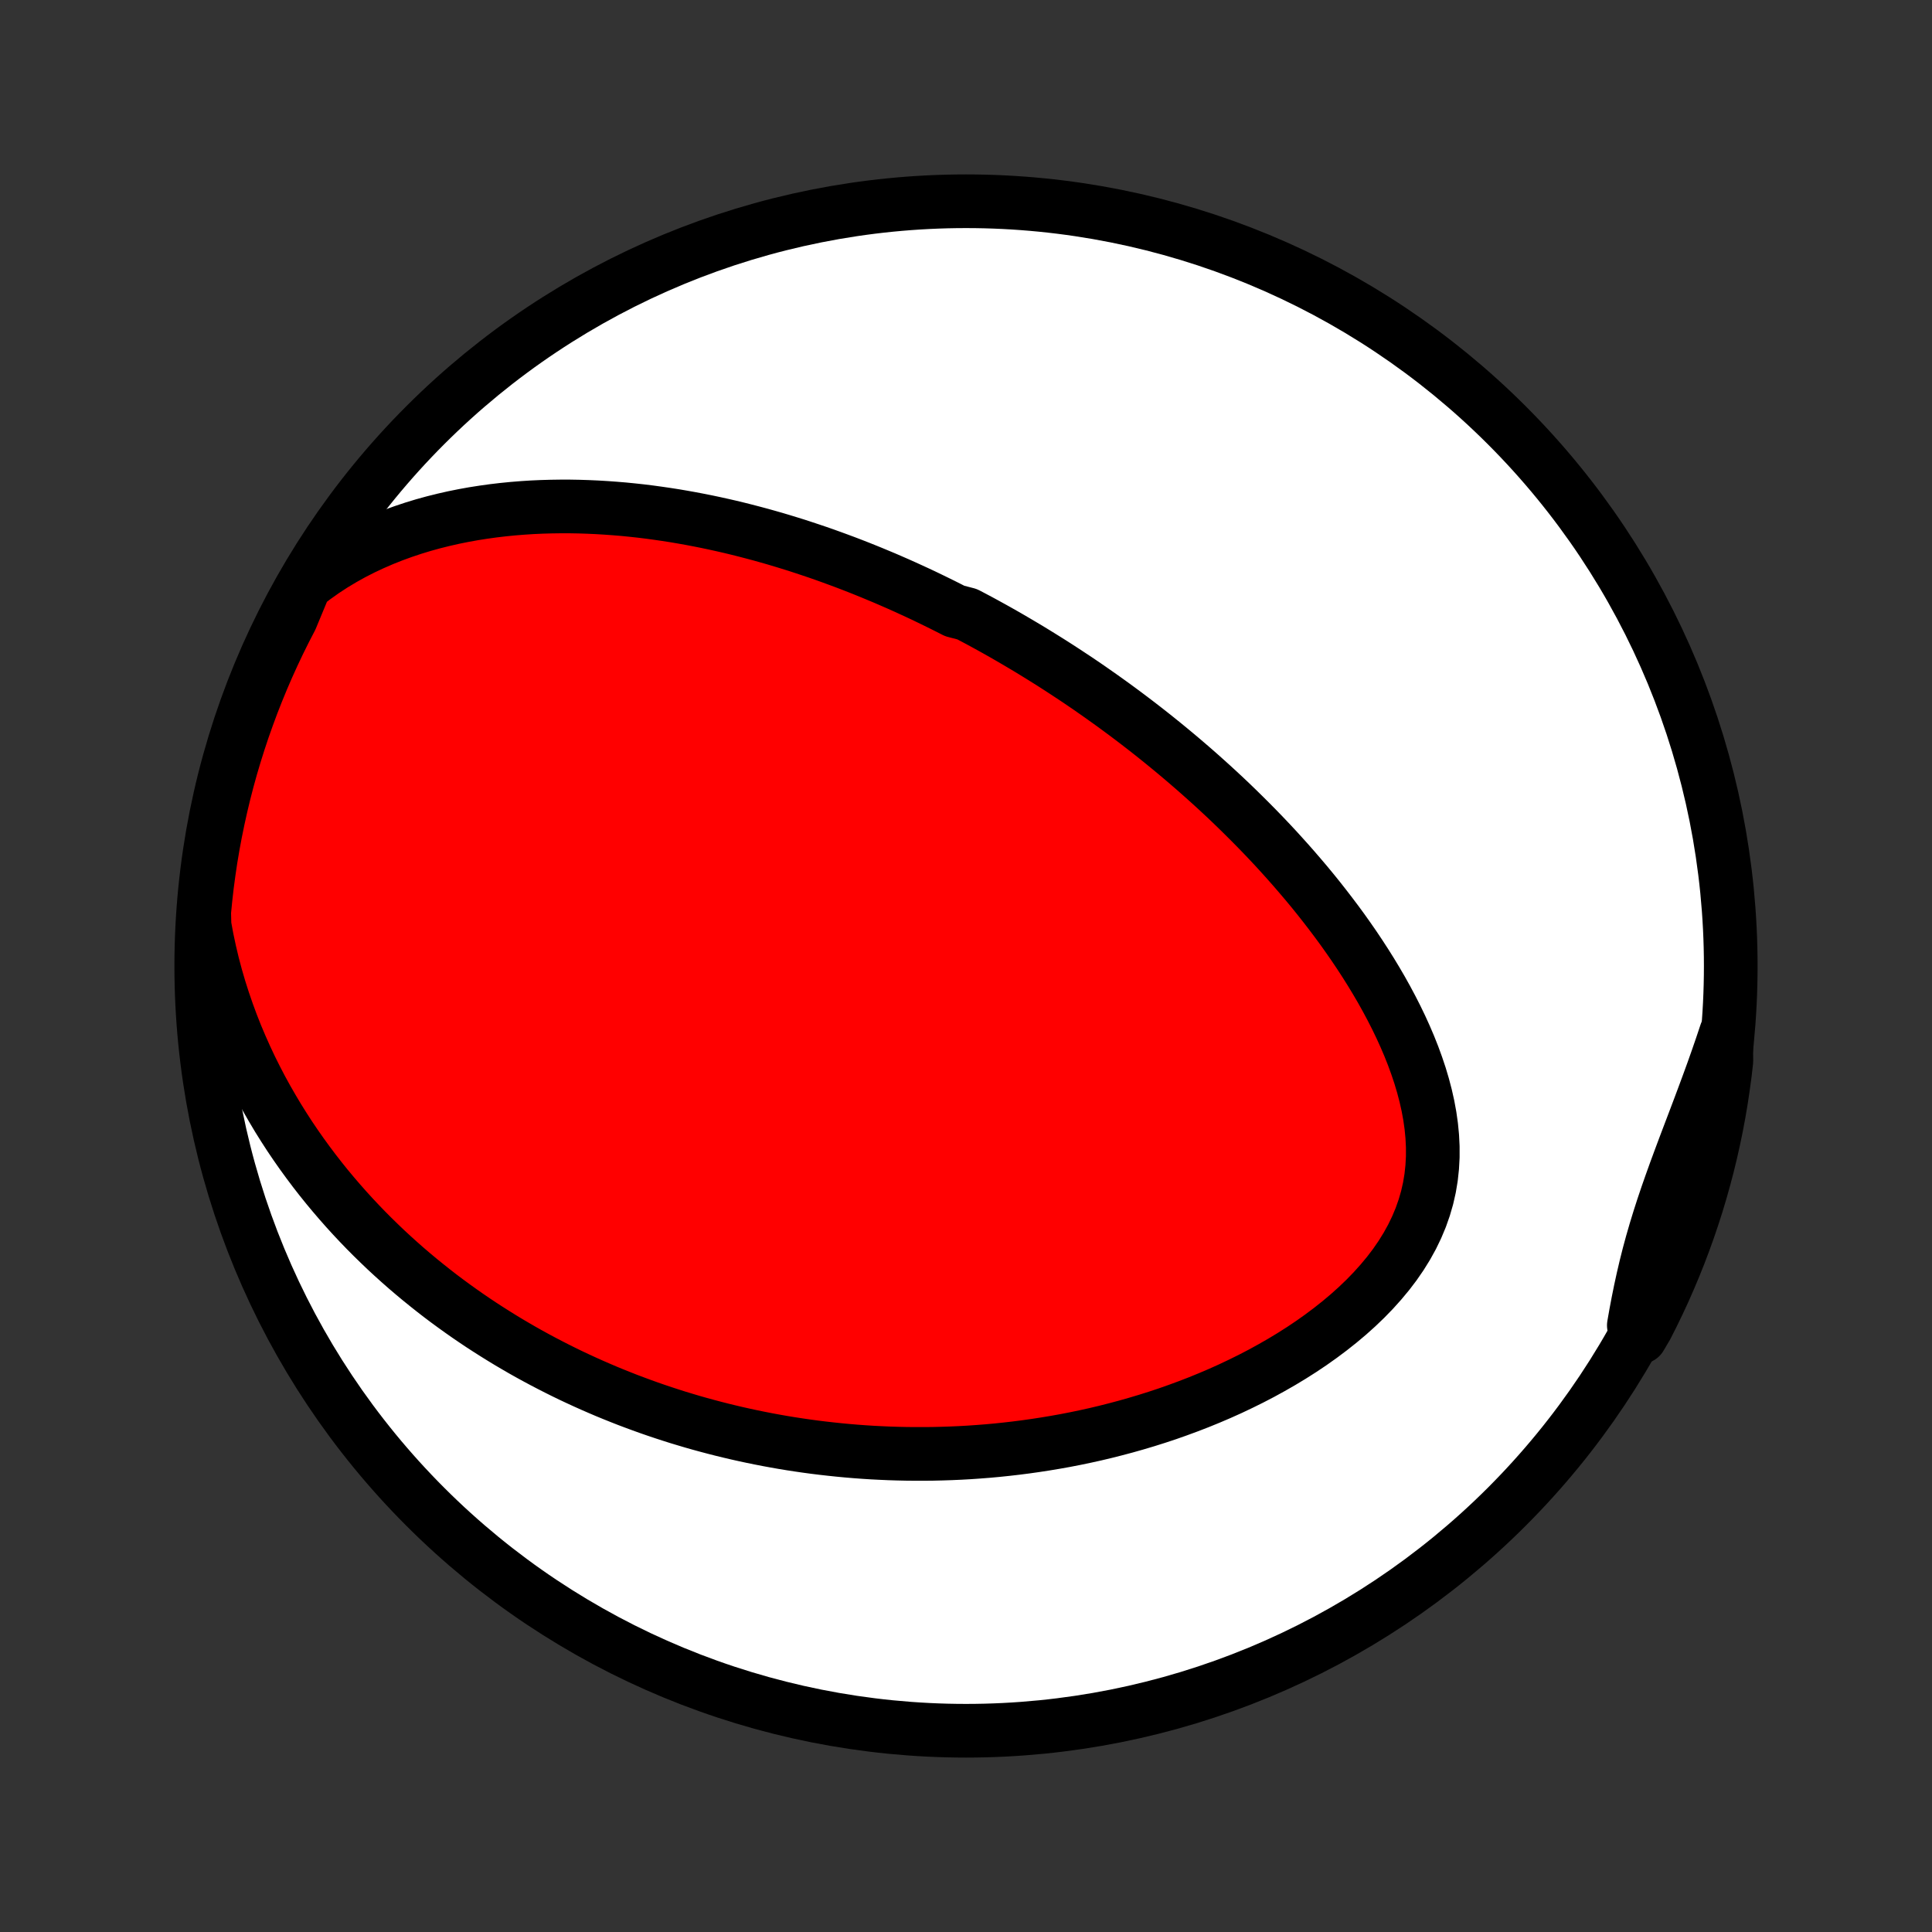 <?xml version="1.0" encoding="utf-8" standalone="no"?>
<!DOCTYPE svg PUBLIC "-//W3C//DTD SVG 1.1//EN"
  "http://www.w3.org/Graphics/SVG/1.1/DTD/svg11.dtd">
<!-- Created with matplotlib (http://matplotlib.org/) -->
<svg height="72pt" version="1.1" viewBox="0 0 72 72" width="72pt" xmlns="http://www.w3.org/2000/svg" xmlns:xlink="http://www.w3.org/1999/xlink">
 <rect x="0" y="0" width="72" height="72" fill="#333333" stroke="none"/>
 <defs>
  <style type="text/css">
*{stroke-linecap:butt;stroke-linejoin:round;}
  </style>
 </defs>
 <g id="figure_1">
  <g id="patch_1">
   <path d="
M0 72
L72 72
L72 0
L0 0
z
" style="fill:none;"/>
  </g>
  <g id="axes_1">
   <g id="PatchCollection_1">
    <defs>
     <path d="
M36 -7.5
C43.558 -7.5 50.808 -10.503 56.153 -15.848
C61.497 -21.192 64.5 -28.442 64.5 -36
C64.5 -43.558 61.497 -50.808 56.153 -56.153
C50.808 -61.497 43.558 -64.5 36 -64.5
C28.442 -64.5 21.192 -61.497 15.848 -56.153
C10.503 -50.808 7.5 -43.558 7.5 -36
C7.5 -28.442 10.503 -21.192 15.848 -15.848
C21.192 -10.503 28.442 -7.5 36 -7.5
z
" id="C0_0_a811fe30f3"/>
     <path d="
M11.363 -50.203
L11.709 -50.469
L12.062 -50.72
L12.42 -50.954
L12.783 -51.172
L13.15 -51.376
L13.521 -51.565
L13.894 -51.74
L14.268 -51.902
L14.645 -52.052
L15.022 -52.189
L15.399 -52.315
L15.776 -52.43
L16.153 -52.534
L16.529 -52.628
L16.904 -52.713
L17.277 -52.788
L17.648 -52.855
L18.018 -52.913
L18.385 -52.964
L18.75 -53.007
L19.113 -53.043
L19.473 -53.072
L19.831 -53.095
L20.185 -53.111
L20.537 -53.121
L20.885 -53.126
L21.231 -53.126
L21.573 -53.12
L21.913 -53.109
L22.249 -53.094
L22.582 -53.074
L22.912 -53.05
L23.239 -53.023
L23.562 -52.991
L23.883 -52.956
L24.2 -52.917
L24.514 -52.874
L24.825 -52.829
L25.134 -52.781
L25.439 -52.729
L25.741 -52.675
L26.04 -52.618
L26.336 -52.559
L26.63 -52.497
L26.92 -52.433
L27.208 -52.367
L27.494 -52.298
L27.776 -52.227
L28.056 -52.154
L28.334 -52.08
L28.609 -52.003
L28.882 -51.925
L29.153 -51.844
L29.421 -51.762
L29.688 -51.679
L29.951 -51.593
L30.213 -51.506
L30.474 -51.418
L30.732 -51.328
L30.988 -51.236
L31.242 -51.143
L31.495 -51.049
L31.746 -50.953
L31.995 -50.856
L32.243 -50.757
L32.489 -50.657
L32.734 -50.555
L32.978 -50.453
L33.22 -50.348
L33.461 -50.243
L33.7 -50.136
L33.939 -50.027
L34.176 -49.918
L34.413 -49.807
L34.648 -49.694
L34.882 -49.58
L35.116 -49.465
L35.349 -49.348
L35.581 -49.23
L36.042 -49.11
L36.272 -48.989
L36.502 -48.867
L36.73 -48.743
L36.959 -48.617
L37.187 -48.49
L37.414 -48.361
L37.642 -48.23
L37.868 -48.098
L38.095 -47.964
L38.322 -47.829
L38.548 -47.691
L38.774 -47.552
L39 -47.411
L39.226 -47.269
L39.452 -47.124
L39.678 -46.977
L39.904 -46.828
L40.131 -46.678
L40.357 -46.525
L40.584 -46.37
L40.81 -46.212
L41.037 -46.053
L41.264 -45.891
L41.492 -45.727
L41.72 -45.56
L41.948 -45.391
L42.176 -45.219
L42.405 -45.045
L42.634 -44.868
L42.864 -44.688
L43.094 -44.505
L43.324 -44.32
L43.555 -44.131
L43.786 -43.94
L44.018 -43.745
L44.25 -43.547
L44.483 -43.346
L44.715 -43.142
L44.948 -42.934
L45.182 -42.723
L45.416 -42.508
L45.65 -42.29
L45.884 -42.068
L46.118 -41.842
L46.352 -41.612
L46.587 -41.378
L46.821 -41.141
L47.056 -40.899
L47.29 -40.653
L47.524 -40.403
L47.757 -40.148
L47.99 -39.889
L48.222 -39.626
L48.453 -39.358
L48.684 -39.086
L48.913 -38.809
L49.141 -38.527
L49.367 -38.24
L49.591 -37.949
L49.814 -37.653
L50.034 -37.353
L50.251 -37.047
L50.466 -36.737
L50.677 -36.422
L50.885 -36.102
L51.089 -35.777
L51.288 -35.448
L51.483 -35.114
L51.672 -34.775
L51.855 -34.432
L52.032 -34.085
L52.202 -33.733
L52.364 -33.377
L52.518 -33.017
L52.662 -32.654
L52.796 -32.287
L52.92 -31.917
L53.031 -31.544
L53.13 -31.168
L53.215 -30.79
L53.285 -30.41
L53.339 -30.029
L53.376 -29.647
L53.395 -29.264
L53.395 -28.882
L53.374 -28.5
L53.333 -28.12
L53.27 -27.742
L53.185 -27.367
L53.077 -26.995
L52.948 -26.628
L52.796 -26.265
L52.623 -25.907
L52.429 -25.556
L52.215 -25.211
L51.982 -24.873
L51.731 -24.543
L51.463 -24.221
L51.18 -23.906
L50.883 -23.6
L50.573 -23.303
L50.251 -23.014
L49.919 -22.735
L49.577 -22.464
L49.227 -22.202
L48.87 -21.949
L48.506 -21.705
L48.136 -21.47
L47.762 -21.244
L47.383 -21.027
L47.002 -20.818
L46.617 -20.618
L46.23 -20.427
L45.842 -20.243
L45.452 -20.068
L45.061 -19.901
L44.671 -19.742
L44.28 -19.591
L43.889 -19.447
L43.5 -19.31
L43.111 -19.181
L42.723 -19.059
L42.337 -18.944
L41.952 -18.835
L41.569 -18.733
L41.189 -18.637
L40.81 -18.547
L40.434 -18.464
L40.059 -18.386
L39.688 -18.314
L39.319 -18.248
L38.952 -18.187
L38.588 -18.131
L38.227 -18.08
L37.868 -18.034
L37.513 -17.993
L37.16 -17.956
L36.809 -17.924
L36.462 -17.897
L36.117 -17.873
L35.776 -17.854
L35.437 -17.839
L35.1 -17.828
L34.767 -17.82
L34.436 -17.817
L34.108 -17.817
L33.782 -17.82
L33.459 -17.827
L33.138 -17.837
L32.82 -17.851
L32.505 -17.867
L32.192 -17.887
L31.881 -17.91
L31.572 -17.936
L31.266 -17.965
L30.962 -17.997
L30.66 -18.031
L30.36 -18.068
L30.063 -18.108
L29.767 -18.151
L29.473 -18.196
L29.181 -18.244
L28.891 -18.295
L28.603 -18.348
L28.316 -18.404
L28.031 -18.462
L27.747 -18.523
L27.466 -18.586
L27.185 -18.652
L26.906 -18.72
L26.628 -18.791
L26.352 -18.864
L26.077 -18.939
L25.803 -19.017
L25.531 -19.098
L25.259 -19.18
L24.989 -19.266
L24.719 -19.354
L24.451 -19.444
L24.183 -19.537
L23.916 -19.633
L23.651 -19.731
L23.385 -19.831
L23.121 -19.935
L22.857 -20.041
L22.594 -20.149
L22.332 -20.261
L22.07 -20.375
L21.809 -20.492
L21.548 -20.612
L21.288 -20.734
L21.028 -20.86
L20.769 -20.989
L20.51 -21.121
L20.251 -21.256
L19.993 -21.394
L19.735 -21.535
L19.477 -21.68
L19.22 -21.829
L18.963 -21.98
L18.706 -22.136
L18.45 -22.295
L18.193 -22.458
L17.937 -22.624
L17.681 -22.795
L17.426 -22.969
L17.171 -23.148
L16.916 -23.331
L16.661 -23.518
L16.406 -23.71
L16.152 -23.907
L15.899 -24.108
L15.645 -24.314
L15.393 -24.524
L15.14 -24.74
L14.889 -24.961
L14.637 -25.188
L14.387 -25.419
L14.138 -25.657
L13.889 -25.9
L13.641 -26.149
L13.395 -26.404
L13.149 -26.666
L12.905 -26.934
L12.663 -27.208
L12.422 -27.489
L12.183 -27.776
L11.946 -28.071
L11.711 -28.373
L11.479 -28.682
L11.249 -28.998
L11.022 -29.322
L10.798 -29.653
L10.578 -29.993
L10.361 -30.34
L10.149 -30.696
L9.94 -31.059
L9.736 -31.431
L9.538 -31.811
L9.344 -32.2
L9.157 -32.597
L8.976 -33.003
L8.801 -33.417
L8.634 -33.84
L8.475 -34.271
L8.324 -34.71
L8.181 -35.158
L8.048 -35.614
L7.925 -36.078
L7.813 -36.55
L7.711 -37.029
L7.622 -37.514
L7.61 -38.007
L7.659 -38.507
L7.715 -39.002
L7.781 -39.496
L7.854 -39.989
L7.937 -40.481
L8.028 -40.971
L8.128 -41.46
L8.236 -41.948
L8.352 -42.433
L8.477 -42.917
L8.61 -43.398
L8.752 -43.877
L8.902 -44.354
L9.06 -44.829
L9.227 -45.3
L9.401 -45.769
L9.584 -46.235
L9.774 -46.697
L9.973 -47.157
L10.18 -47.613
L10.394 -48.065
L10.617 -48.514
L10.847 -48.959
z
" id="C0_1_12a5d560fb"/>
     <path d="
M64.325 -33.506
L64.165 -33.027
L64.001 -32.551
L63.833 -32.076
L63.661 -31.604
L63.487 -31.134
L63.312 -30.667
L63.136 -30.202
L62.96 -29.739
L62.786 -29.28
L62.615 -28.823
L62.447 -28.368
L62.284 -27.915
L62.126 -27.465
L61.975 -27.017
L61.831 -26.57
L61.695 -26.126
L61.567 -25.683
L61.447 -25.241
L61.336 -24.8
L61.233 -24.36
L61.137 -23.921
L61.048 -23.482
L60.965 -23.044
L60.888 -22.607
L61.133 -22.171
L61.364 -22.563
L61.587 -23.003
L61.802 -23.448
L62.01 -23.896
L62.209 -24.349
L62.4 -24.804
L62.584 -25.263
L62.759 -25.726
L62.926 -26.191
L63.085 -26.66
L63.236 -27.131
L63.378 -27.605
L63.512 -28.082
L63.638 -28.561
L63.755 -29.042
L63.864 -29.526
L63.964 -30.011
L64.056 -30.498
L64.139 -30.987
L64.213 -31.477
L64.28 -31.969
L64.337 -32.462
z
" id="C0_2_b072fed2d0"/>
    </defs>
    <g clip-path="url(#p1bffca34e9)">
     <use style="fill:#ffffff;stroke:#000000;stroke-width:2.0;" x="0.0" xlink:href="#C0_0_a811fe30f3" y="72.0"/>
    </g>
    <g clip-path="url(#p1bffca34e9)">
     <use style="fill:#ff0000;stroke:#000000;stroke-width:2.0;" x="0.0" xlink:href="#C0_1_12a5d560fb" y="72.0"/>
    </g>
    <g clip-path="url(#p1bffca34e9)">
     <use style="fill:#ff0000;stroke:#000000;stroke-width:2.0;" x="0.0" xlink:href="#C0_2_b072fed2d0" y="72.0"/>
    </g>
   </g>
  </g>
 </g>
 <defs>
  <clipPath id="p1bffca34e9">
   <rect height="72.0" width="72.0" x="0.0" y="0.0"/>
  </clipPath>
 </defs>
</svg>
